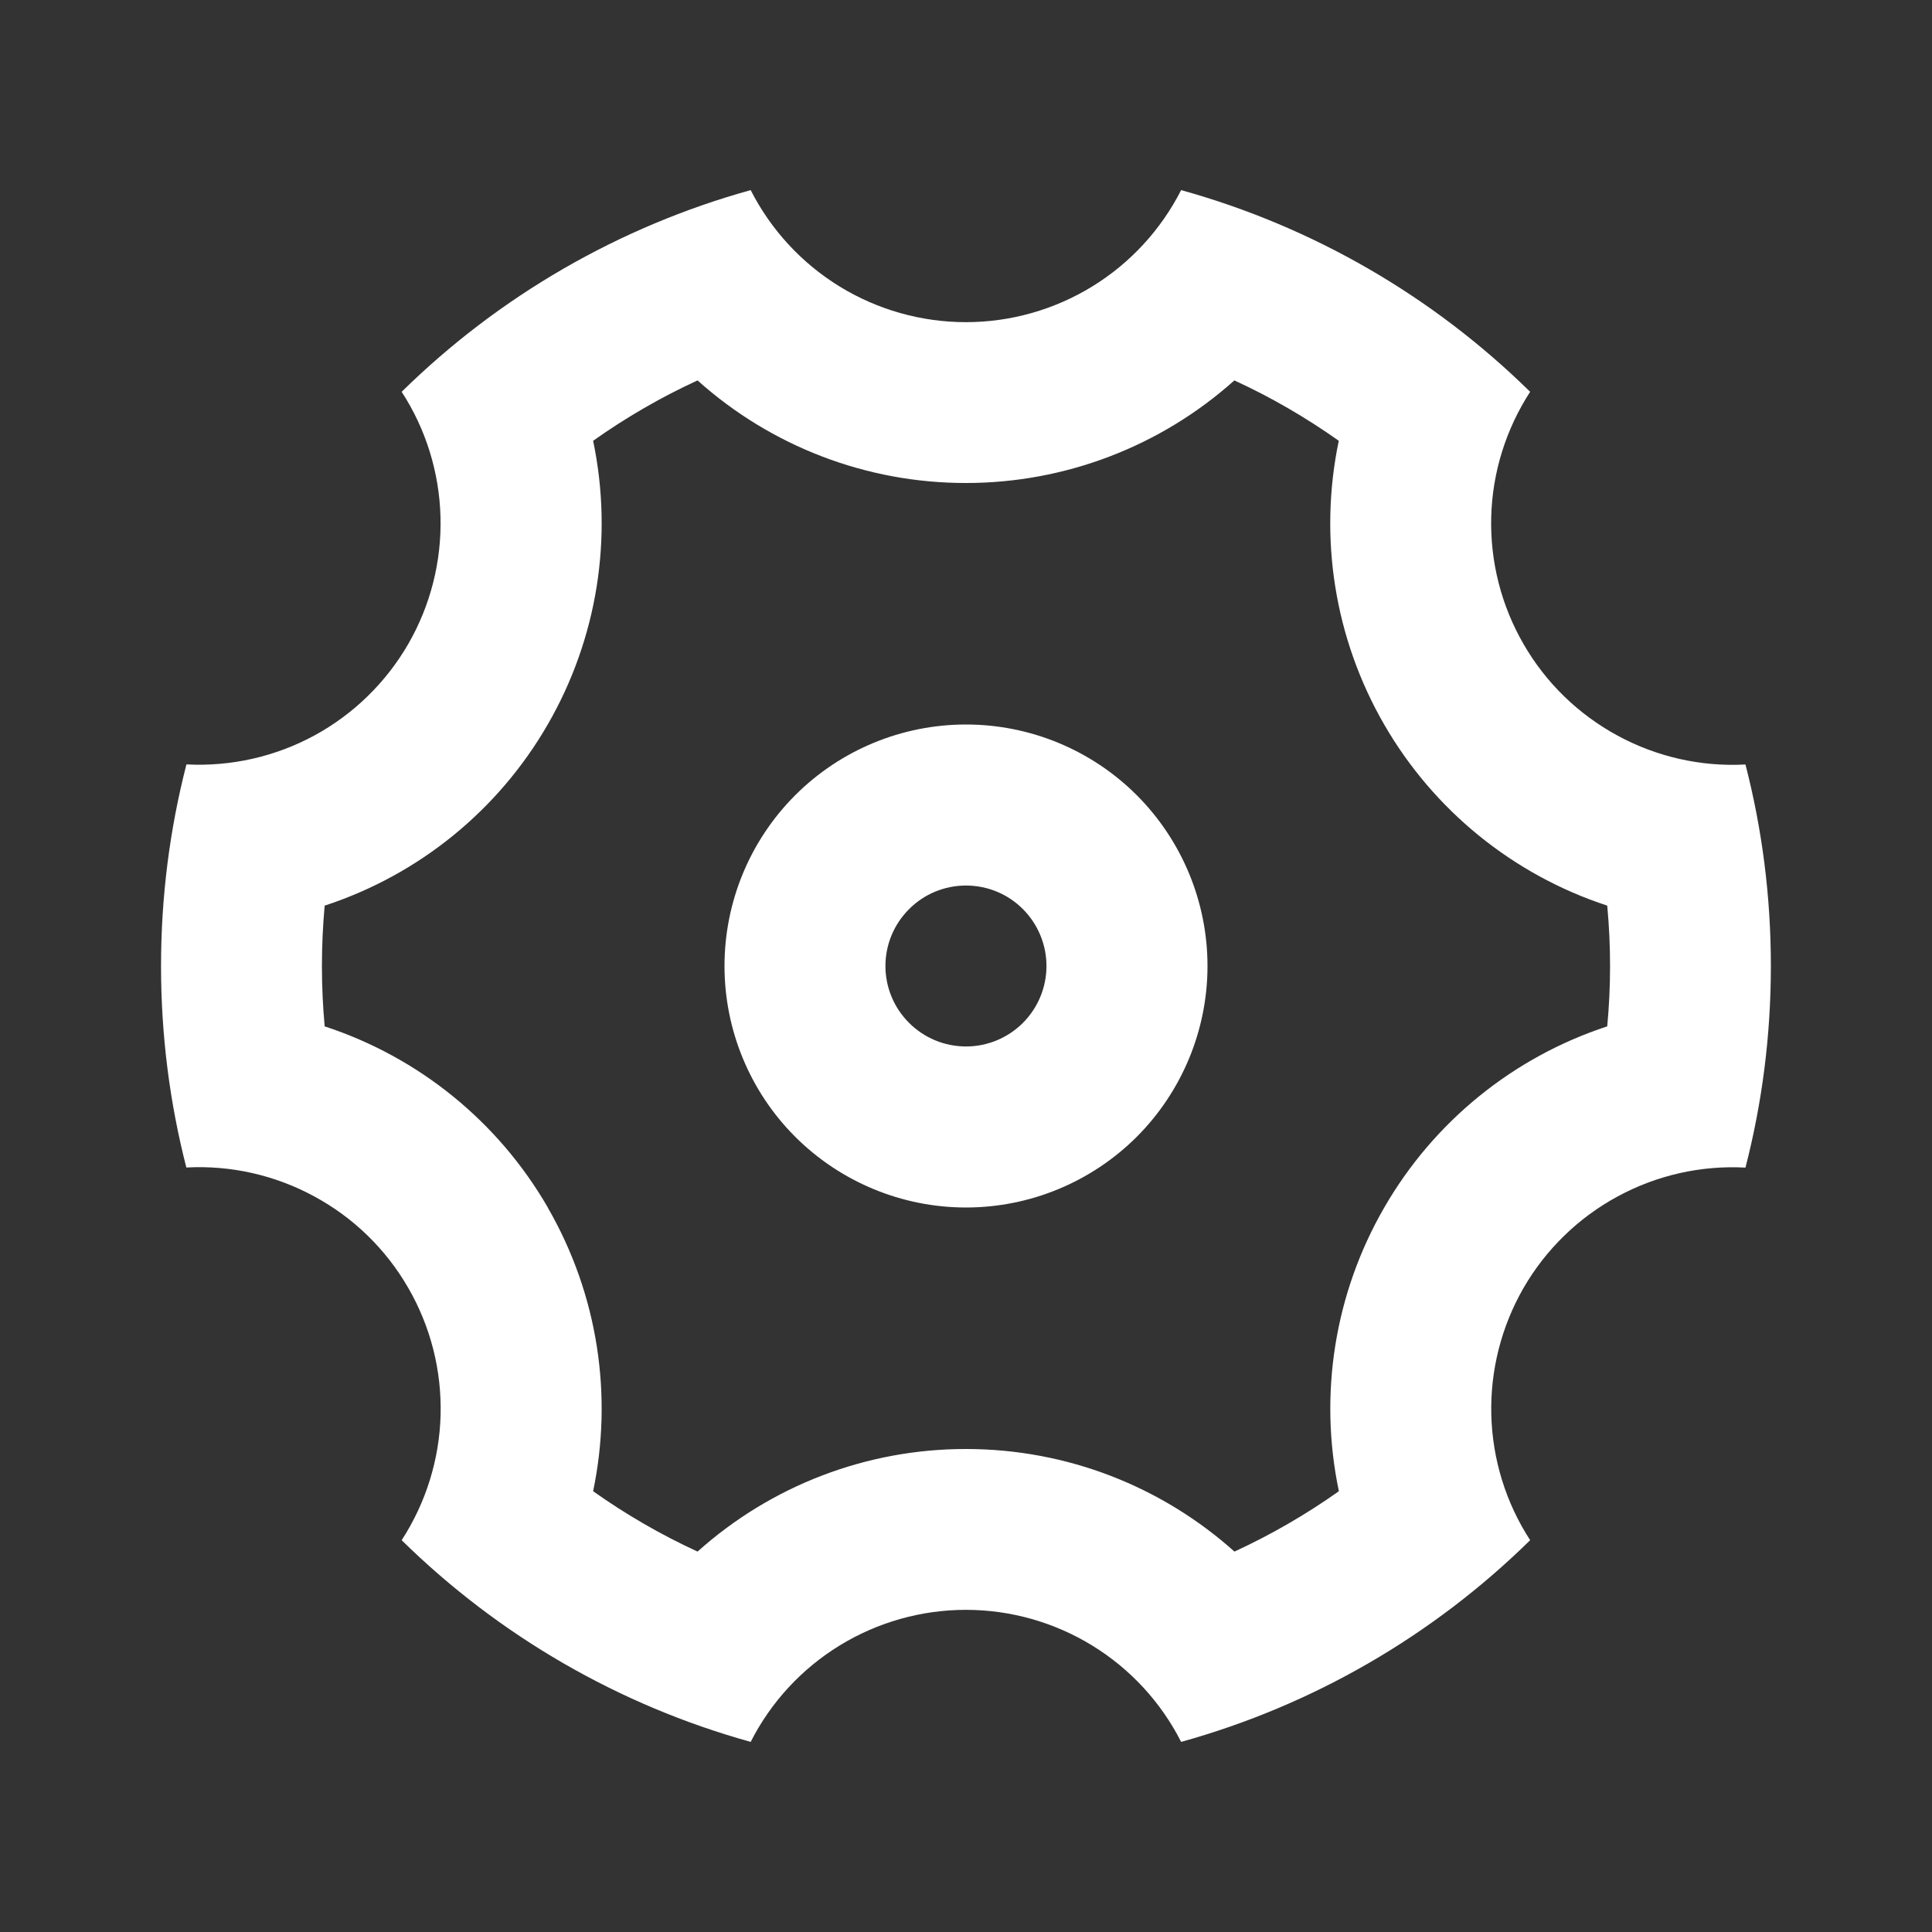 <svg width="20" height="20" viewBox="0 0 20 20" fill="none" xmlns="http://www.w3.org/2000/svg">
<rect x="0" y="0" width="20" height="20" fill="#333333" stroke="none"/>
<path d="M1.667 10C1.667 9.279 1.758 8.581 1.93 7.913C2.39 7.937 2.848 7.834 3.254 7.614C3.659 7.394 3.995 7.066 4.226 6.667C4.456 6.268 4.572 5.813 4.56 5.352C4.548 4.891 4.409 4.442 4.158 4.056C5.166 3.065 6.409 2.346 7.771 1.968C7.98 2.379 8.299 2.725 8.692 2.966C9.085 3.207 9.538 3.335 9.999 3.335C10.46 3.335 10.913 3.207 11.306 2.966C11.699 2.725 12.018 2.379 12.227 1.968C13.589 2.346 14.832 3.065 15.84 4.056C15.589 4.443 15.449 4.891 15.437 5.352C15.425 5.813 15.541 6.269 15.772 6.668C16.002 7.068 16.339 7.395 16.745 7.615C17.15 7.835 17.608 7.939 18.069 7.914C18.241 8.581 18.332 9.279 18.332 10C18.332 10.721 18.241 11.419 18.069 12.087C17.608 12.062 17.15 12.166 16.745 12.386C16.34 12.605 16.003 12.933 15.772 13.332C15.542 13.732 15.426 14.187 15.438 14.648C15.45 15.109 15.589 15.557 15.84 15.944C14.832 16.935 13.589 17.654 12.227 18.032C12.018 17.62 11.699 17.275 11.306 17.034C10.913 16.793 10.46 16.665 9.999 16.665C9.538 16.665 9.085 16.793 8.692 17.034C8.299 17.275 7.98 17.62 7.771 18.032C6.409 17.654 5.166 16.935 4.158 15.944C4.409 15.557 4.549 15.108 4.561 14.648C4.573 14.186 4.457 13.731 4.226 13.332C3.996 12.932 3.659 12.604 3.253 12.385C2.848 12.165 2.39 12.061 1.929 12.086C1.758 11.42 1.667 10.722 1.667 10ZM5.67 12.5C6.195 13.409 6.345 14.455 6.14 15.437C6.48 15.678 6.841 15.887 7.221 16.062C7.985 15.377 8.974 14.999 10 15C11.05 15 12.031 15.392 12.779 16.062C13.158 15.887 13.52 15.678 13.86 15.437C13.649 14.433 13.817 13.387 14.33 12.5C14.842 11.612 15.664 10.944 16.638 10.625C16.677 10.209 16.677 9.791 16.638 9.375C15.664 9.056 14.841 8.388 14.329 7.5C13.816 6.612 13.649 5.567 13.859 4.563C13.519 4.322 13.157 4.112 12.778 3.938C12.014 4.622 11.025 5 10 5C8.974 5.001 7.985 4.623 7.221 3.938C6.842 4.112 6.48 4.322 6.14 4.563C6.35 5.567 6.183 6.612 5.67 7.5C5.158 8.388 4.336 9.056 3.361 9.375C3.323 9.791 3.323 10.209 3.361 10.625C4.336 10.944 5.158 11.612 5.671 12.5H5.67ZM10 12.5C9.337 12.5 8.701 12.236 8.232 11.768C7.763 11.299 7.5 10.663 7.5 10C7.5 9.337 7.763 8.701 8.232 8.232C8.701 7.763 9.337 7.5 10 7.5C10.663 7.5 11.299 7.763 11.768 8.232C12.236 8.701 12.5 9.337 12.5 10C12.5 10.663 12.236 11.299 11.768 11.768C11.299 12.236 10.663 12.5 10 12.5ZM10 10.833C10.221 10.833 10.433 10.745 10.589 10.589C10.745 10.433 10.833 10.221 10.833 10C10.833 9.779 10.745 9.567 10.589 9.411C10.433 9.254 10.221 9.167 10 9.167C9.779 9.167 9.567 9.254 9.411 9.411C9.254 9.567 9.166 9.779 9.166 10C9.166 10.221 9.254 10.433 9.411 10.589C9.567 10.745 9.779 10.833 10 10.833Z" fill="white"/>
</svg>
